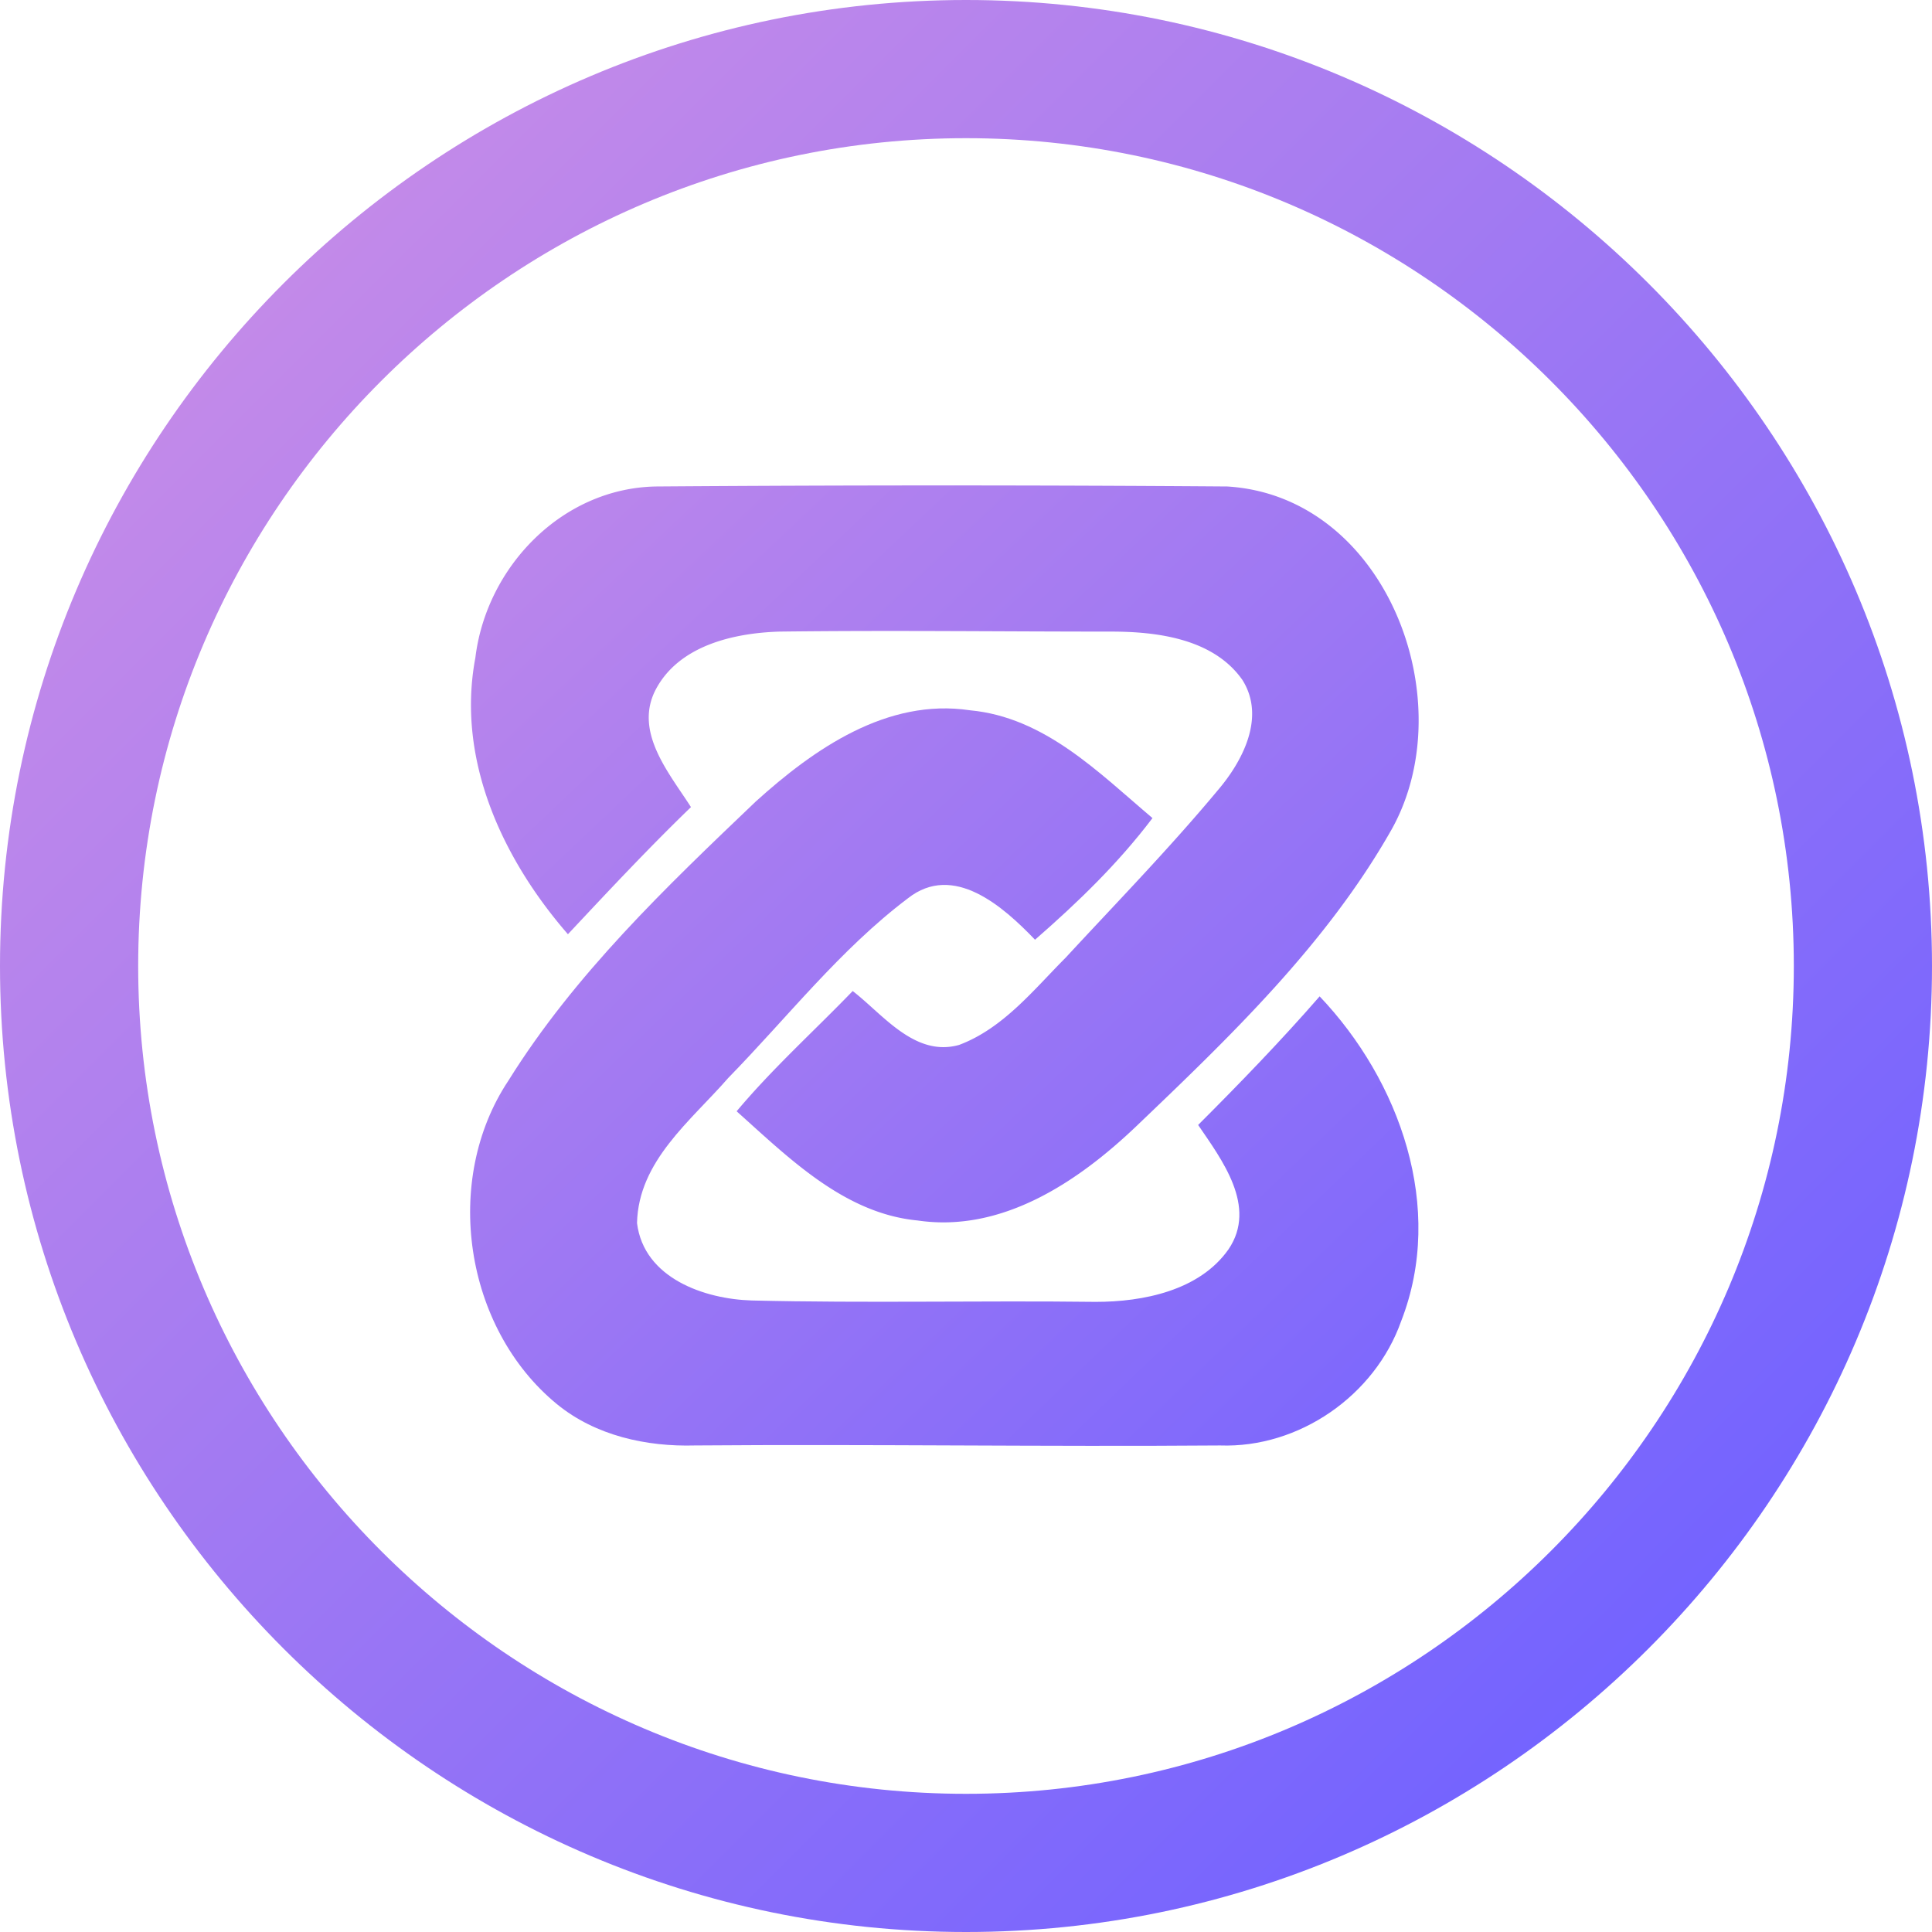 <svg viewBox="0 0 90 90" xmlns="http://www.w3.org/2000/svg"><defs><linearGradient x1="14.534%" y1="14.533%" x2="85.715%" y2="85.714%" id="a"><stop stop-color="#C38AE9" offset="0%"/><stop stop-color="#7363FF" offset="100%"/></linearGradient><linearGradient x1="-8.686%" y1="-5.878%" x2="136.43%" y2="106.966%" id="b"><stop stop-color="#C38AE9" offset="0%"/><stop stop-color="#7363FF" offset="100%"/></linearGradient><linearGradient x1="-33.521%" y1="-4.764%" x2="111.5%" y2="108.014%" id="c"><stop stop-color="#C38AE9" offset="0%"/><stop stop-color="#7363FF" offset="100%"/></linearGradient></defs><g fill="none"><path d="M45 0C20.214 0 0 20.214 0 45s20.214 45 45 45 45-20.214 45-45S69.786 0 45 0Zm0 83.563C23.756 83.563 6.437 66.247 6.437 45 6.437 23.753 23.757 6.437 45 6.437c21.244 0 38.563 17.316 38.563 38.563 0 21.247-17.32 38.563-38.563 38.563Z" fill="url(#a)"/><path d="M57.168 22.662a1812.91 1812.91 0 0 0-26.59 0c-4.377.065-7.92 3.733-8.434 7.981-.9 4.763 1.288 9.4 4.312 12.877 1.869-1.994 3.734-3.992 5.732-5.922-1.03-1.609-2.704-3.542-1.61-5.536 1.095-1.995 3.604-2.574 5.732-2.64 5.151-.064 10.3 0 15.45 0 2.125 0 4.764.321 6.117 2.254 1.095 1.74 0 3.798-1.159 5.152-2.254 2.704-4.698 5.213-7.081 7.79-1.48 1.48-2.898 3.284-4.957 4.058-2.06.58-3.543-1.415-4.958-2.51-1.803 1.869-3.733 3.604-5.407 5.602 2.448 2.189 5.022 4.763 8.435 5.087 3.928.58 7.466-1.804 10.17-4.378 4.378-4.183 8.885-8.5 11.909-13.842 3.348-5.994-.26-15.523-7.661-15.973Z" fill="url(#b)"/><path d="M55.814 52.405c1.095 1.61 2.769 3.798 1.415 5.793-1.353 1.93-3.992 2.448-6.181 2.448-5.342-.065-10.688.064-16.03-.065-2.19-.065-5.023-1.03-5.343-3.604.065-2.898 2.509-4.763 4.248-6.76 2.768-2.834 5.213-5.987 8.37-8.37 2.124-1.675 4.442.385 5.922 1.929 1.994-1.739 3.863-3.542 5.472-5.666-2.51-2.124-5.022-4.698-8.5-5.022-3.863-.58-7.275 1.803-9.979 4.248-4.183 3.992-8.435 8.046-11.524 13.003-3.088 4.637-2.059 11.523 2.254 15.066 1.804 1.48 4.183 1.994 6.437 1.93 8.175-.065 16.286.064 24.462 0 3.668.129 7.21-2.319 8.435-5.793 2.059-5.278-.065-11.203-3.798-15.127-1.797 2.063-3.726 4.057-5.66 5.99Z" fill="url(#c)"/></g></svg>